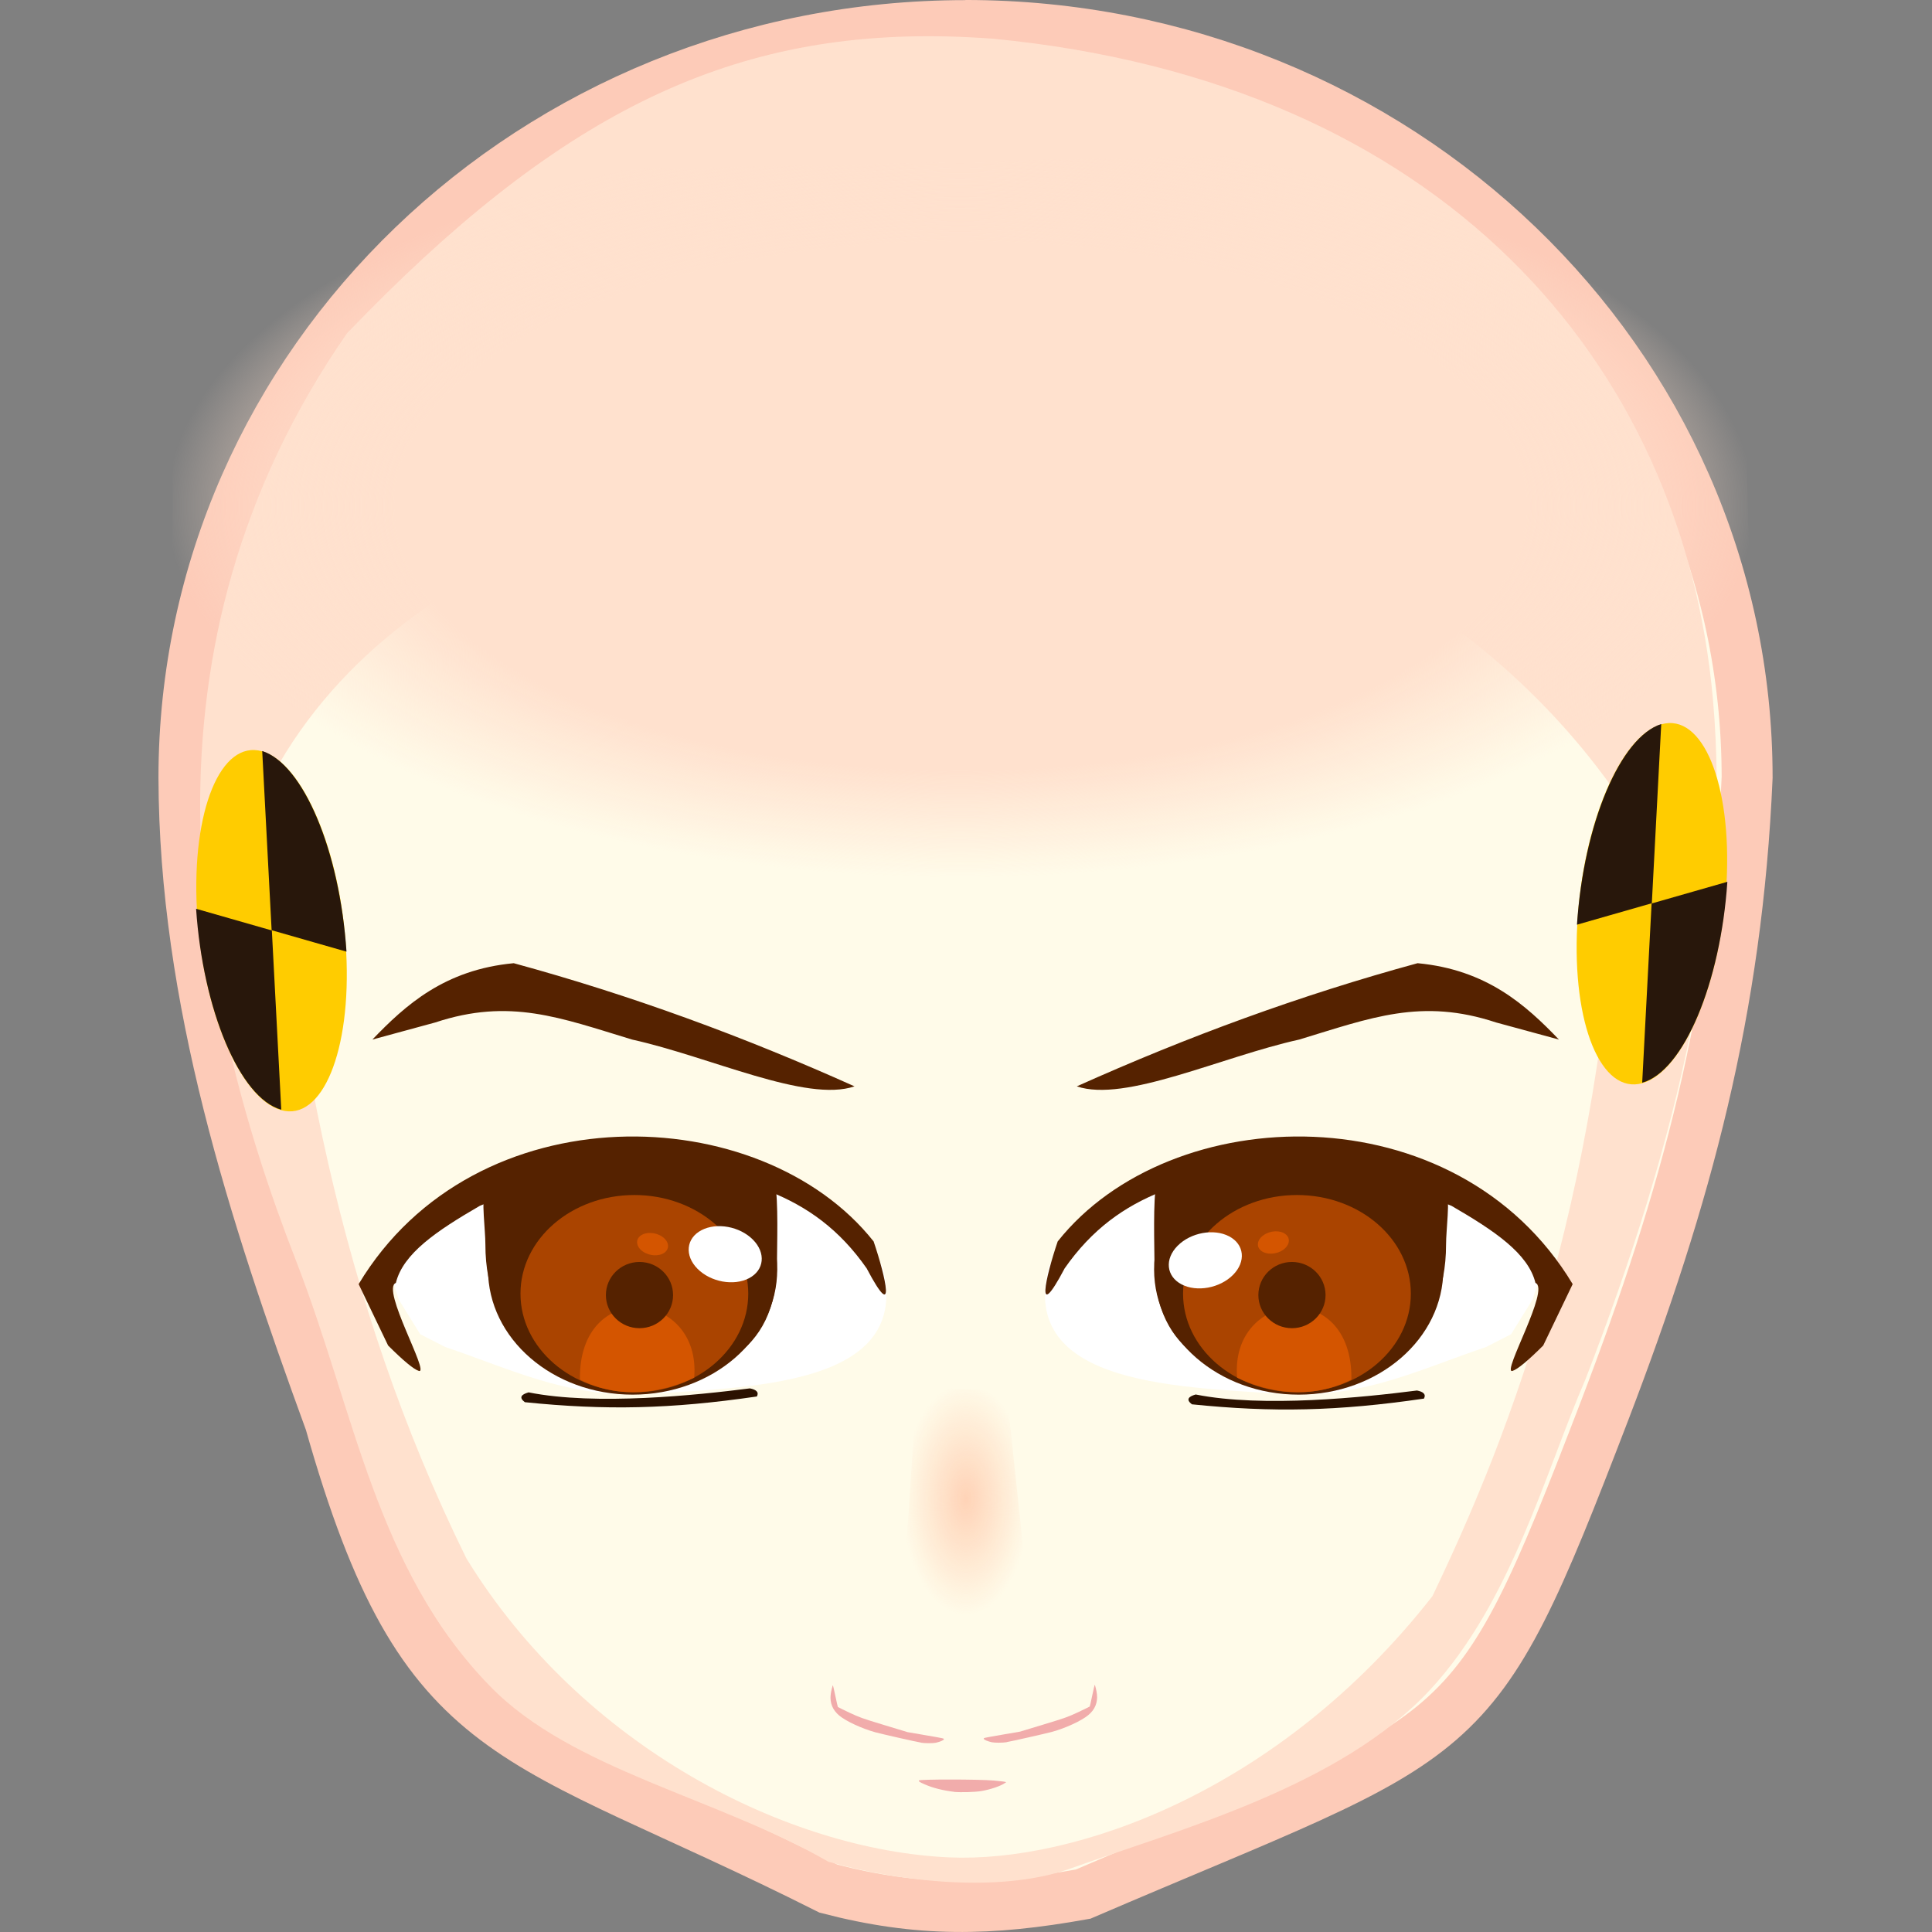 <?xml version="1.0" encoding="UTF-8" standalone="no"?>
<!-- Created with Inkscape (http://www.inkscape.org/) -->

<svg
   width="128"
   height="128"
   viewBox="0 0 33.867 33.867"
   version="1.1"
   id="svg18180"
   inkscape:version="1.2 (dc2aedaf03, 2022-05-15)"
   sodipodi:docname="head Bob.svg"
   xmlns:inkscape="http://www.inkscape.org/namespaces/inkscape"
   xmlns:sodipodi="http://sodipodi.sourceforge.net/DTD/sodipodi-0.dtd"
   xmlns:xlink="http://www.w3.org/1999/xlink"
   xmlns="http://www.w3.org/2000/svg"
   xmlns:svg="http://www.w3.org/2000/svg">
  <rect x="0" y="0" width="33.867" height="33.867" fill="#808080" stroke="none"/>
  <sodipodi:namedview
     id="namedview18182"
     pagecolor="#ffffff"
     bordercolor="#000000"
     borderopacity="0.25"
     inkscape:showpageshadow="2"
     inkscape:pageopacity="0.0"
     inkscape:pagecheckerboard="0"
     inkscape:deskcolor="#d1d1d1"
     inkscape:document-units="px"
     showgrid="false"
     inkscape:zoom="1"
     inkscape:cx="-287.5"
     inkscape:cy="-34"
     inkscape:window-width="1920"
     inkscape:window-height="1017"
     inkscape:window-x="-8"
     inkscape:window-y="-8"
     inkscape:window-maximized="1"
     inkscape:current-layer="layer1" />
  <defs
     id="defs18177">
    <radialGradient
       inkscape:collect="always"
       xlink:href="#linearGradient39266"
       id="radialGradient39268"
       cx="82.483"
       cy="169.643"
       fx="82.483"
       fy="169.643"
       r="0.514"
       gradientTransform="matrix(1,0,0,1.805,0.198,-136.164)"
       gradientUnits="userSpaceOnUse" />
    <linearGradient
       inkscape:collect="always"
       id="linearGradient39266">
      <stop
         style="stop-color:#ffd3b7;stop-opacity:1;"
         offset="0"
         id="stop39262" />
      <stop
         style="stop-color:#ffd3b7;stop-opacity:0;"
         offset="1"
         id="stop39264" />
    </linearGradient>
    <radialGradient
       inkscape:collect="always"
       xlink:href="#linearGradient43580"
       id="radialGradient43582"
       cx="82.688"
       cy="162.481"
       fx="82.688"
       fy="162.481"
       r="6.381"
       gradientTransform="matrix(0.996,0,0,0.466,0.28,86.373)"
       gradientUnits="userSpaceOnUse" />
    <linearGradient
       inkscape:collect="always"
       id="linearGradient43580">
      <stop
         style="stop-color:#ffe1ce;stop-opacity:1;"
         offset="0.712"
         id="stop43576" />
      <stop
         style="stop-color:#ffe1ce;stop-opacity:0;"
         offset="1"
         id="stop43578" />
    </linearGradient>
  </defs>
  <g
     inkscape:label="Слой 1"
     inkscape:groupmode="layer"
     id="layer1">
    <g
       id="g17618"
       transform="matrix(2.189,0,0,2.189,-164.059,-345.941)">
      <path
         id="path35694"
         style="fill:#fffbe9;fill-opacity:1;stroke:#fdcbb8;stroke-width:0.408;stroke-opacity:1"
         d="m 82.68,158.241 c -3.457,1.8e-4 -6.259,2.696 -6.26,6.022 0.005,1.77 0.552,3.466 1.171,5.161 0.75,2.649 1.455,2.46 3.99,3.736 0.726,0.189 1.294,0.178 2.04,0.044 3.118,-1.34 3.102,-1.075 4.176,-3.872 0.657,-1.717 1.06,-3.21 1.141,-5.07 -1.1e-4,-3.326 -2.803,-6.022 -6.26,-6.022 z" />
      <path
         id="path35696"
         style="fill:#ffe1ce;fill-opacity:1;stroke:none;stroke-width:0.265"
         d="m 82.538,158.328 c -1.781,-0.043 -3.144,0.639 -4.813,2.378 -1.743,2.517 -1.254,5.253 -0.409,7.422 0.474,1.218 0.64,2.474 1.558,3.414 0.651,0.668 1.816,0.889 2.707,1.403 0.597,0.168 1.377,0.245 1.916,0.062 0.884,-0.318 2.181,-0.66 2.904,-1.441 0.648,-0.7 0.922,-1.744 1.241,-2.481 0.741,-1.909 1.174,-3.74 1.022,-5.452 -0.241,-2.7 -2.175,-4.941 -5.765,-5.287 -0.123,-0.009 -0.243,-0.015 -0.362,-0.018 z m 0.024,3.396 c 1.8,0.012 4.062,0.809 5.366,2.719 -0.101,3.088 -0.885,5.07 -1.51,6.375 -1.237,1.581 -2.881,2.136 -3.869,2.092 -1.286,-0.057 -2.935,-0.875 -3.867,-2.394 -1.031,-2.093 -1.405,-4.265 -1.552,-6.272 1.069,-1.96 3.713,-2.507 5.432,-2.521 z"
         sodipodi:nodetypes="ccssccscsccccccsccc" />
      <path
         style="fill:url(#radialGradient39268);fill-opacity:1;stroke:#000000;stroke-width:0;stroke-dasharray:none"
         d="m 82.29,169.139 -0.124,1.857 1.029,-0.044 -0.187,-1.771 z"
         id="path38953"
         sodipodi:nodetypes="ccccc" />
      <path
         style="fill:#f1acab;fill-opacity:1;stroke:#000000;stroke-width:0;stroke-dasharray:none"
         d="m 82.588,172.385 c -0.085,-0.01 -0.169,-0.03 -0.234,-0.059 -0.044,-0.019 -0.049,-0.023 -0.049,-0.032 0,-0.01 0.479,-0.01 0.599,4.9e-4 0.046,0.004 0.088,0.009 0.093,0.011 0.009,0.003 0.009,0.003 -0.004,0.01 -0.035,0.024 -0.112,0.05 -0.185,0.063 -0.051,0.009 -0.168,0.012 -0.221,0.007 z"
         id="path42322" />
      <g
         id="g42328"
         transform="matrix(0.753,0,0,1,20.441,-2.6246986e-5)">
        <path
           style="fill:#f1acab;fill-opacity:1;stroke:#000000;stroke-width:0;stroke-dasharray:none"
           d="m 82.18,171.991 c -0.044,-0.005 -0.425,-0.07 -0.487,-0.083 -0.144,-0.03 -0.312,-0.089 -0.383,-0.134 -0.07,-0.044 -0.1,-0.1 -0.091,-0.165 0.003,-0.025 0.02,-0.077 0.024,-0.077 0.001,2e-5 0.013,0.038 0.026,0.085 0.013,0.047 0.025,0.087 0.027,0.089 0.002,0.001 0.057,0.022 0.122,0.045 0.116,0.04 0.125,0.043 0.369,0.099 l 0.25,0.057 0.178,0.023 c 0.215,0.028 0.208,0.027 0.208,0.034 0,0.008 -0.044,0.021 -0.085,0.028 -0.035,0.005 -0.111,0.005 -0.158,-2.4e-4 z"
           id="path42318" />
        <path
           style="fill:#f1acab;fill-opacity:1;stroke:#000000;stroke-width:0;stroke-dasharray:none"
           d="m 83.09,171.987 c 0.044,-0.005 0.425,-0.07 0.487,-0.083 0.144,-0.03 0.312,-0.089 0.383,-0.134 0.07,-0.044 0.1,-0.1 0.091,-0.165 -0.003,-0.025 -0.02,-0.077 -0.024,-0.077 -0.001,2e-5 -0.013,0.038 -0.026,0.085 -0.013,0.047 -0.025,0.087 -0.027,0.089 -0.002,10e-4 -0.057,0.022 -0.122,0.045 -0.116,0.04 -0.125,0.043 -0.369,0.099 l -0.25,0.057 -0.178,0.023 c -0.215,0.028 -0.208,0.027 -0.208,0.034 0,0.008 0.044,0.021 0.085,0.028 0.035,0.005 0.111,0.005 0.158,-2.2e-4 z"
           id="path42324" />
      </g>
      <path
         style="fill:url(#radialGradient43582);fill-opacity:1;stroke:#000000;stroke-width:0;stroke-dasharray:none"
         d="m 88.87,159.189 -12.521,0.287 -0.043,5.571 12.715,0.095 z"
         id="path42330"
         sodipodi:nodetypes="ccccc" />
      <g
         id="g1765"
         transform="matrix(-0.027,0.514,0.213,-0.061,56.005,129.998)">
        <g
           id="g1759">
          <ellipse
             style="fill:#ffcc00;fill-opacity:1;stroke:#fdcbb8;stroke-width:0"
             id="path1692"
             cx="87.875"
             cy="162.174"
             rx="2.795"
             ry="2.807" />
          <path
             id="circle1746"
             style="fill:#28170b;fill-opacity:1;stroke:#fdcbb8;stroke-width:0"
             d="m 87.867,159.355 c -1.581,0.057 -2.771,1.291 -2.792,2.815 h 2.792 z"
             sodipodi:nodetypes="cccc" />
          <path
             id="path1754"
             style="fill:#28170b;fill-opacity:1;stroke:#fdcbb8;stroke-width:0"
             d="m 87.87,165.01 c 1.562,-0.055 2.799,-1.285 2.792,-2.848 h -2.792 z"
             sodipodi:nodetypes="cccc" />
        </g>
      </g>
      <g
         id="g1785"
         transform="matrix(0.027,0.514,-0.213,-0.061,109.292,130.214)">
        <g
           id="g1783">
          <ellipse
             style="fill:#ffcc00;fill-opacity:1;stroke:#fdcbb8;stroke-width:0"
             id="ellipse1777"
             cx="87.875"
             cy="162.174"
             rx="2.795"
             ry="2.807" />
          <path
             id="path1779"
             style="fill:#28170b;fill-opacity:1;stroke:#fdcbb8;stroke-width:0"
             d="m 87.867,159.355 c -1.581,0.057 -2.771,1.291 -2.792,2.815 h 2.792 z"
             sodipodi:nodetypes="cccc" />
          <path
             id="path1781"
             style="fill:#28170b;fill-opacity:1;stroke:#fdcbb8;stroke-width:0"
             d="m 87.87,165.01 c 1.562,-0.055 2.799,-1.285 2.792,-2.848 h -2.792 z"
             sodipodi:nodetypes="cccc" />
        </g>
      </g>
      <g
         id="g2675"
         transform="matrix(1,0,0,1.064,2.6952877e-7,-10.665)">
        <path
           style="fill:#2b1100;fill-opacity:1;stroke:#fdcbb8;stroke-width:0"
           d="m 86.294,169.019 c 0.05,0.009 0.075,0.028 0.056,0.061 -0.692,0.095 -1.211,0.105 -1.858,0.043 -0.049,-0.035 -0.03,-0.058 0.03,-0.074 0.539,0.101 1.347,0.021 1.772,-0.03 z"
           id="path2626"
           sodipodi:nodetypes="ccccc" />
        <g
           id="g1702"
           transform="matrix(1,0,0,0.887,0.076,18.867)">
          <path
             style="fill:#ffffff;fill-opacity:1;stroke:#fdcbb8;stroke-width:0"
             d="m 81.938,168.229 c 0.252,1.03 -1.078,1.021 -1.958,1.087 -0.605,0.005 -1.003,-0.21 -1.545,-0.405 l -0.199,-0.108 -0.172,-0.294 -0.122,-0.402 0.508,-0.468 0.884,-0.297 0.993,-0.059 0.53,0.091 0.698,0.346 0.272,0.304 z"
             id="path1338"
             sodipodi:nodetypes="ccccccccccccc" />
          <path
             style="fill:#552200;stroke:#fdcbb8;stroke-width:0"
             d="m 81.813,168.247 c -0.439,-0.669 -1.041,-0.78 -1.831,-0.907 l -0.698,0.126 -0.571,0.248 c -0.345,0.212 -0.614,0.404 -0.672,0.654 -0.121,0.049 0.272,0.769 0.185,0.747 -0.041,-0.013 -0.126,-0.088 -0.247,-0.216 l -0.236,-0.521 c 0.932,-1.643 3.221,-1.569 4.124,-0.362 0.098,0.306 0.182,0.705 -0.054,0.232 z"
             id="path1340"
             sodipodi:nodetypes="cccccccccc" />
          <ellipse
             style="fill:#552200;stroke:#fdcbb8;stroke-width:0"
             id="ellipse1342"
             cx="-79.937"
             cy="168.254"
             rx="1.158"
             ry="1.062"
             transform="scale(-1,1)" />
          <path
             id="path2566"
             style="fill:#552200;fill-opacity:1;stroke:#fdcbb8;stroke-width:0"
             d="m 78.754,167.557 c -0.029,0.123 0.004,0.357 0.004,0.485 8e-6,0.778 0.511,1.16 1.16,1.16 0.649,0 1.175,-0.224 1.175,-1.002 -3.1e-5,-0.128 0.013,-0.548 -0.016,-0.671 -0.645,-0.23 -1.474,-0.474 -2.322,0.028 z"
             sodipodi:nodetypes="ccscccc" />
          <ellipse
             style="fill:#aa4400;stroke:#fdcbb8;stroke-width:0"
             id="ellipse1344"
             cx="-79.951"
             cy="168.459"
             rx="0.912"
             ry="0.837"
             transform="scale(-1,1)" />
          <path
             id="path1346"
             style="fill:#d45500;stroke:#fdcbb8;stroke-width:0"
             d="m 80.43,169.172 c -0.243,0.123 -0.584,0.194 -0.915,0.016 -0.012,-0.87 0.975,-0.755 0.915,-0.016 z"
             sodipodi:nodetypes="ccc" />
          <ellipse
             style="fill:#552200;stroke:#fdcbb8;stroke-width:0"
             id="ellipse1348"
             cx="-79.992"
             cy="168.471"
             rx="0.269"
             ry="0.281"
             transform="scale(-1,1)" />
          <ellipse
             style="fill:#d45500;fill-opacity:1;stroke:#fdcbb8;stroke-width:0"
             id="ellipse1350"
             cx="90.528"
             cy="187.336"
             rx="0.1"
             ry="0.12"
             transform="matrix(-0.779,0.627,0.804,0.594,0,0)" />
          <ellipse
             style="fill:#ffffff;stroke:#fdcbb8;stroke-width:0"
             id="ellipse1352"
             cx="57.666"
             cy="191.916"
             rx="0.254"
             ry="0.279"
             transform="matrix(-0.874,0.486,0.683,0.73,0,0)" />
          <path
             style="fill:#552200;fill-opacity:1;stroke:#fdcbb8;stroke-width:0"
             d="m 81.714,166.7 c -0.887,-0.422 -1.788,-0.773 -2.729,-1.045 -0.555,0.055 -0.868,0.357 -1.132,0.648 l 0.503,-0.145 c 0.598,-0.21 1.001,-0.04 1.577,0.145 0.627,0.147 1.394,0.537 1.781,0.397 z"
             id="path599"
             sodipodi:nodetypes="cccccc" />
          <path
             style="fill:#ffffff;fill-opacity:1;stroke:#fdcbb8;stroke-width:0"
             d="m 83.27,168.229 c -0.252,1.03 1.078,1.021 1.958,1.087 0.605,0.005 1.003,-0.21 1.545,-0.405 l 0.199,-0.108 0.172,-0.294 0.122,-0.402 -0.508,-0.468 -0.884,-0.297 -0.993,-0.059 -0.53,0.091 -0.698,0.346 -0.272,0.304 z"
             id="path1662"
             sodipodi:nodetypes="ccccccccccccc" />
          <path
             style="fill:#552200;stroke:#fdcbb8;stroke-width:0"
             d="m 83.395,168.247 c 0.439,-0.669 1.041,-0.78 1.831,-0.907 l 0.698,0.126 0.571,0.248 c 0.345,0.212 0.614,0.404 0.672,0.654 0.121,0.049 -0.272,0.769 -0.185,0.747 0.041,-0.013 0.126,-0.088 0.247,-0.216 l 0.236,-0.521 c -0.932,-1.643 -3.221,-1.569 -4.124,-0.362 -0.098,0.306 -0.182,0.705 0.054,0.232 z"
             id="path1664"
             sodipodi:nodetypes="cccccccccc" />
          <ellipse
             style="fill:#552200;stroke:#fdcbb8;stroke-width:0"
             id="ellipse1666"
             cx="85.271"
             cy="168.254"
             rx="1.158"
             ry="1.062" />
          <path
             id="path1668"
             style="fill:#552200;fill-opacity:1;stroke:#fdcbb8;stroke-width:0"
             d="m 86.455,167.557 c 0.029,0.123 -0.004,0.357 -0.004,0.485 -8e-6,0.778 -0.511,1.16 -1.16,1.16 -0.649,0 -1.175,-0.224 -1.175,-1.002 3.1e-5,-0.128 -0.013,-0.548 0.016,-0.671 0.645,-0.23 1.474,-0.474 2.322,0.028 z"
             sodipodi:nodetypes="ccscccc" />
          <ellipse
             style="fill:#aa4400;stroke:#fdcbb8;stroke-width:0"
             id="ellipse1670"
             cx="85.257"
             cy="168.459"
             rx="0.912"
             ry="0.837" />
          <path
             id="path1672"
             style="fill:#d45500;stroke:#fdcbb8;stroke-width:0"
             d="m 84.778,169.172 c 0.243,0.123 0.584,0.194 0.915,0.016 0.012,-0.87 -0.975,-0.755 -0.915,-0.016 z"
             sodipodi:nodetypes="ccc" />
          <ellipse
             style="fill:#552200;stroke:#fdcbb8;stroke-width:0"
             id="ellipse1674"
             cx="85.217"
             cy="168.471"
             rx="0.269"
             ry="0.281" />
          <ellipse
             style="fill:#d45500;fill-opacity:1;stroke:#fdcbb8;stroke-width:0"
             id="ellipse1676"
             cx="191.99"
             cy="80.214"
             rx="0.1"
             ry="0.12"
             transform="matrix(0.779,0.627,-0.804,0.594,0,0)" />
          <ellipse
             style="fill:#ffffff;stroke:#fdcbb8;stroke-width:0"
             id="ellipse1678"
             cx="182.035"
             cy="109.188"
             rx="0.254"
             ry="0.279"
             transform="matrix(0.874,0.486,-0.683,0.73,0,0)" />
          <path
             style="fill:#552200;fill-opacity:1;stroke:#fdcbb8;stroke-width:0"
             d="m 83.494,166.7 c 0.887,-0.422 1.788,-0.773 2.729,-1.045 0.555,0.055 0.868,0.357 1.132,0.648 l -0.503,-0.145 c -0.598,-0.21 -1.001,-0.04 -1.577,0.145 -0.627,0.147 -1.394,0.537 -1.781,0.397 z"
             id="path1680"
             sodipodi:nodetypes="cccccc" />
        </g>
        <path
           style="fill:#2b1100;fill-opacity:1;stroke:#fdcbb8;stroke-width:0"
           d="m 80.952,169.003 c 0.05,0.009 0.075,0.028 0.056,0.061 -0.692,0.095 -1.211,0.105 -1.858,0.043 -0.049,-0.035 -0.03,-0.058 0.03,-0.074 0.539,0.101 1.347,0.021 1.772,-0.03 z"
           id="path1704"
           sodipodi:nodetypes="ccccc" />
      </g>
    </g>
  </g>
</svg>
